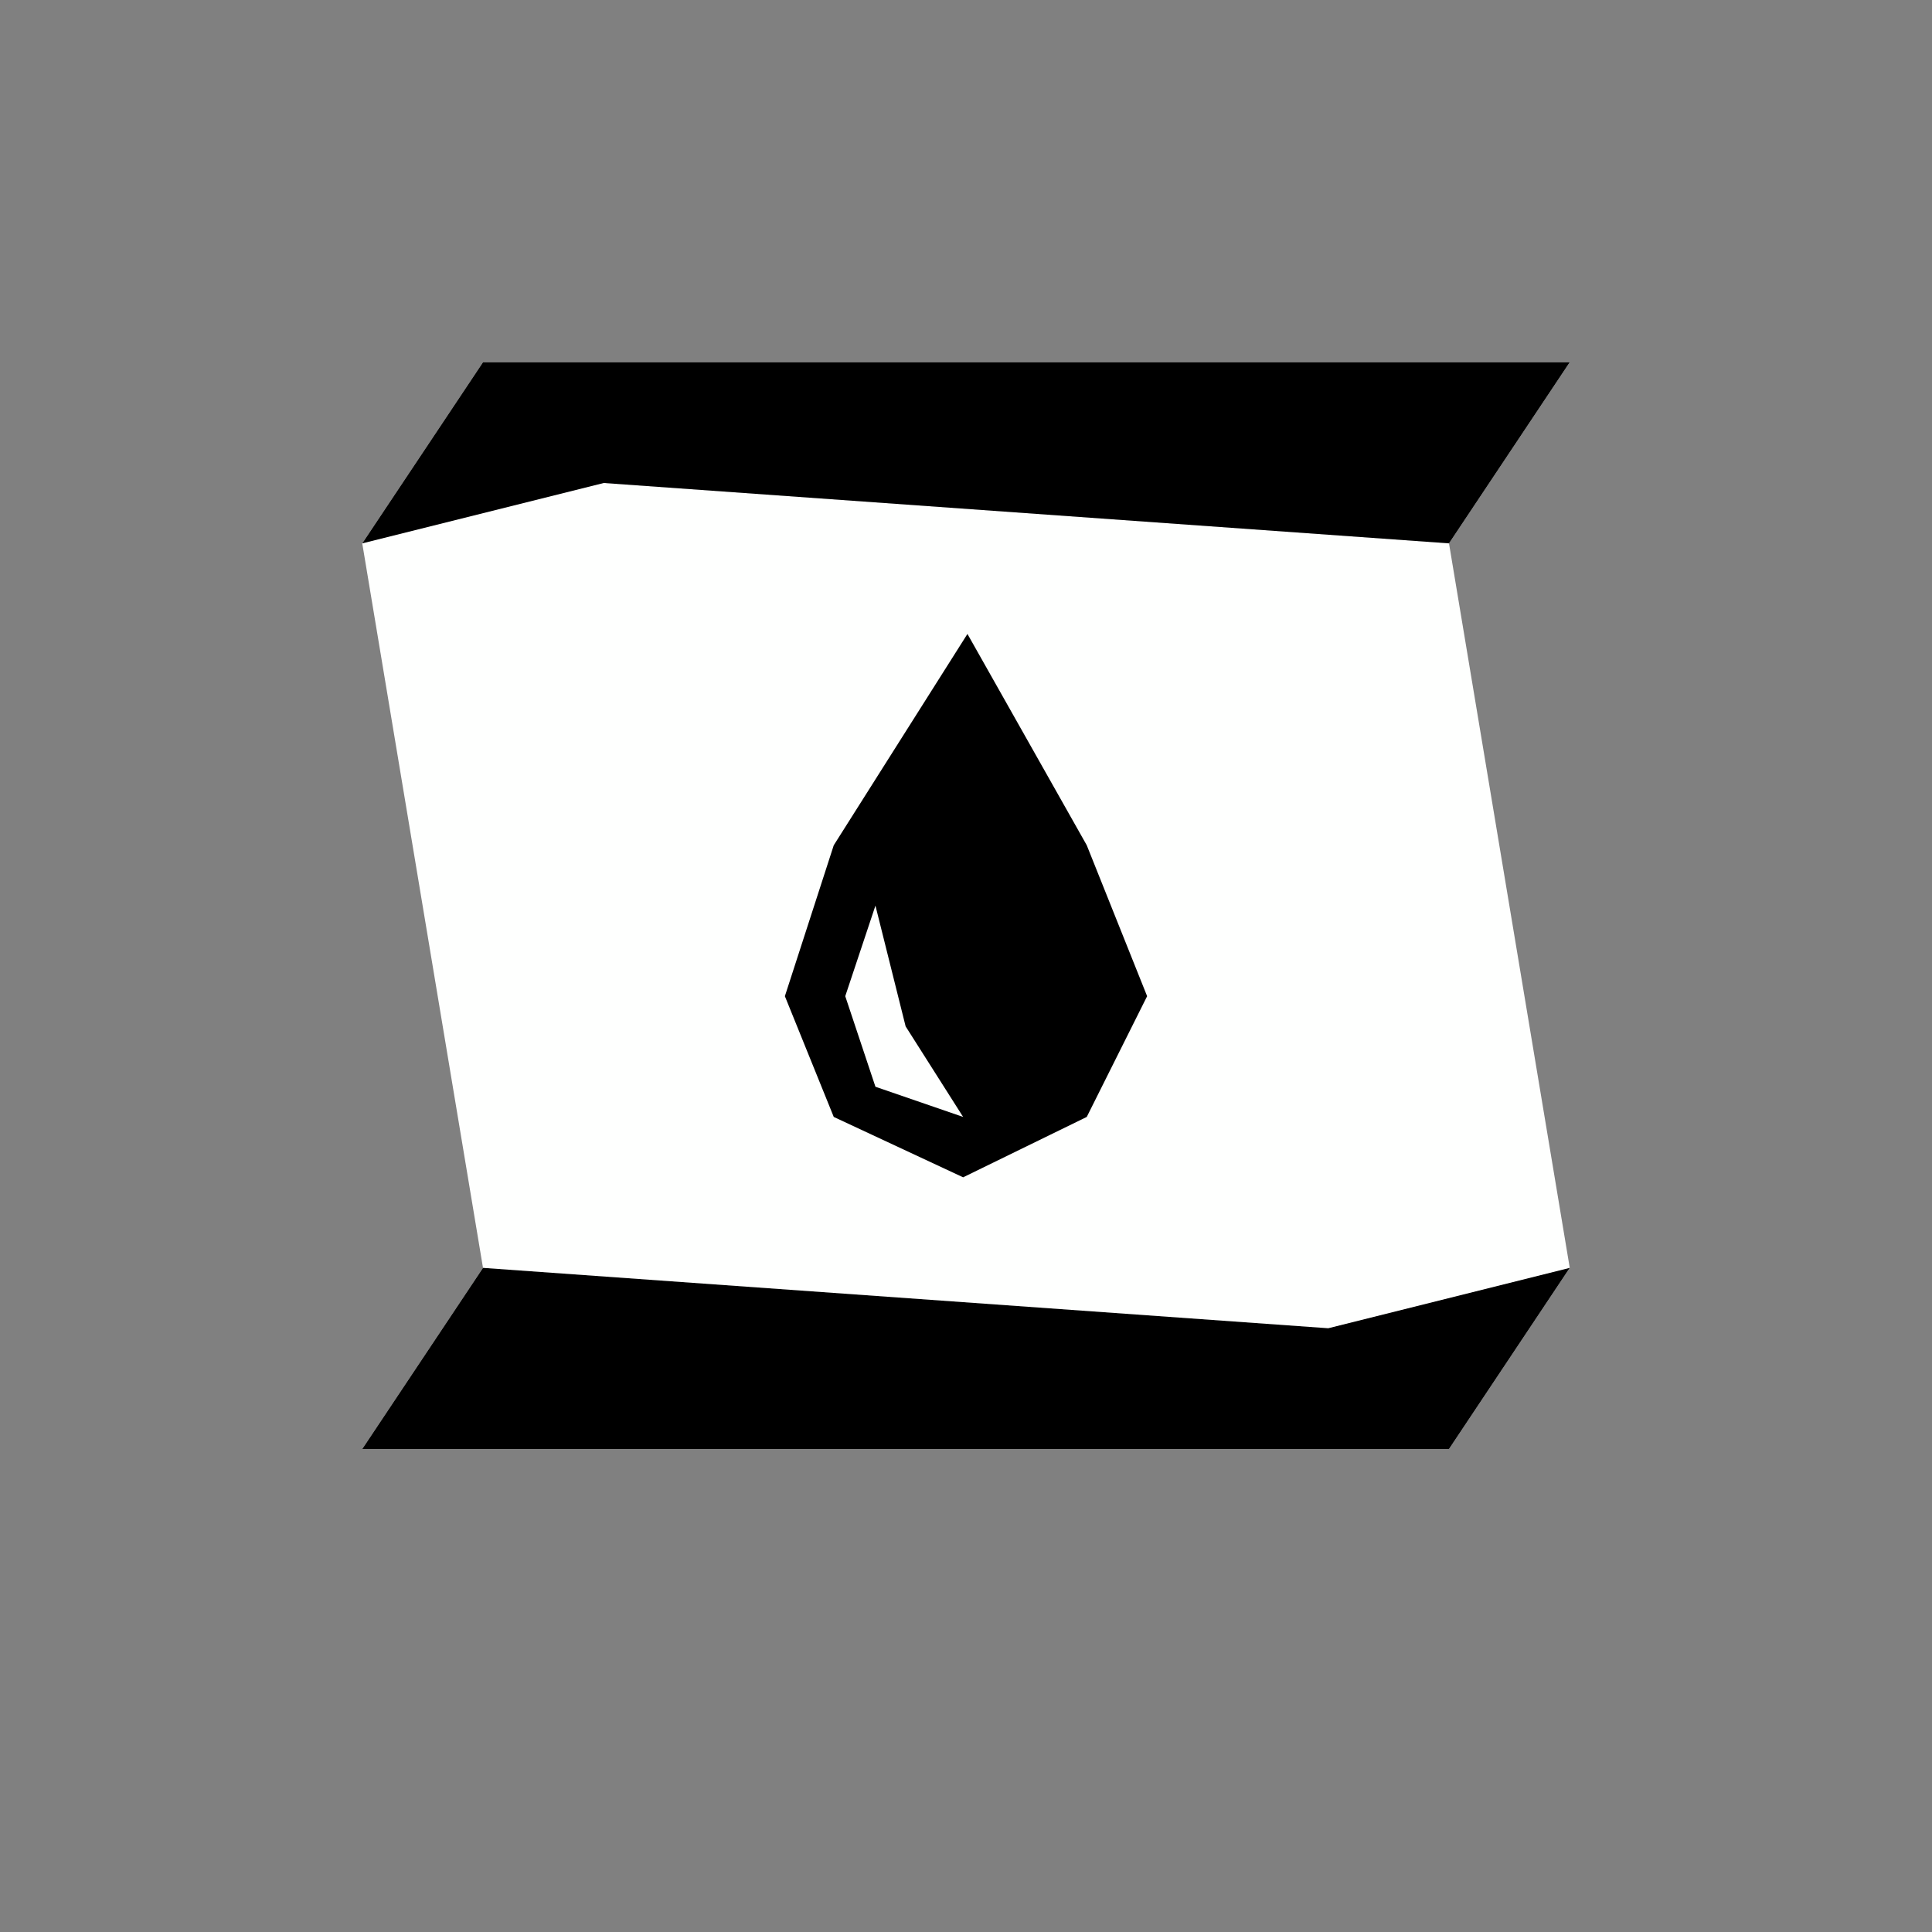 <?xml version="1.0" encoding="UTF-8" standalone="no"?>
<!DOCTYPE svg PUBLIC "-//W3C//DTD SVG 1.1//EN" "http://www.w3.org/Graphics/SVG/1.1/DTD/svg11.dtd">
<svg width="100%" height="100%" viewBox="0 0 1024 1024" version="1.1" xmlns="http://www.w3.org/2000/svg" xmlns:xlink="http://www.w3.org/1999/xlink" xml:space="preserve" xmlns:serif="http://www.serif.com/" style="fill-rule:evenodd;clip-rule:evenodd;stroke-linejoin:round;stroke-miterlimit:2;">
    <rect x="0" y="0" width="1024" height="1024" fill="#808080" stroke="none"/>
    <g id="Speech">
        <g id="Speech1" serif:id="Speech" transform="matrix(-1.2,0,0,1.2,1126.4,220.8)">
            <path d="M778.667,56L725.333,376L778.667,456L298.667,456L245.333,376L298.667,56L245.333,-24L725.333,-24L778.667,56Z" style="fill:rgb(254,255,254);"/>
        </g>
        <path d="M832,672L768,768L192,768L256,672L704,704L832,672Z"/>
        <path d="M320,256L192,288L256,192L832,192L768,288L320,256Z"/>
        <g id="Testimony" transform="matrix(2.4,0,3.46945e-17,2.4,-1137.37,-278.4)">
            <path d="M727.238,336L713.905,302.667L687.556,256L667.238,316L673.905,342.667L686.603,362.667L667.238,356L660.571,336L667.238,316L687.556,256L658.032,302.667L647.238,336L658.032,362.667L686.603,376L713.905,362.667L727.238,336Z"/>
        </g>
    </g>
</svg>
